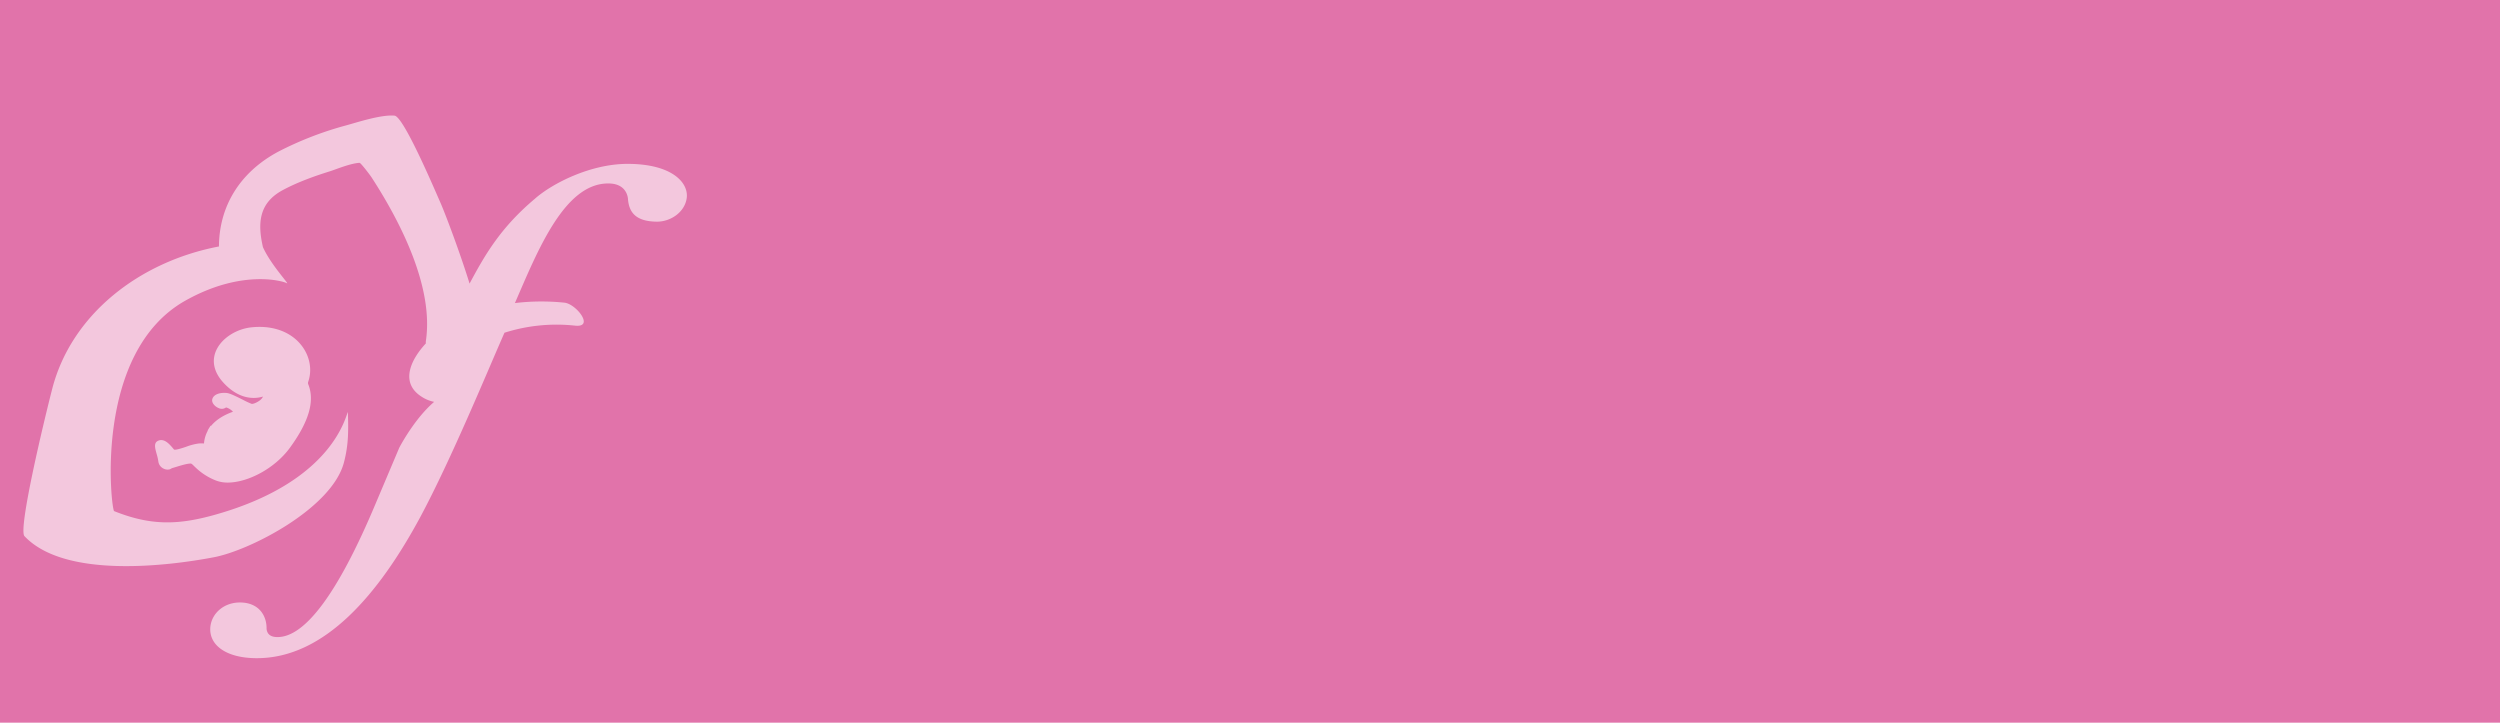<svg xmlns="http://www.w3.org/2000/svg" viewBox="0 0 1280 370"><defs><style>.cls-1{fill:#e173aa;}.cls-2{fill:#fff;opacity:0.6;}</style></defs><title>background-indexRecurso 2</title><g id="Capa_2" data-name="Capa 2"><g id="Capa_1-2" data-name="Capa 1"><rect class="cls-1" width="1280" height="370"/><path class="cls-2" d="M321.65,83.9c-19.25-.11-39.06,10.12-47.76,17.84-17.47,14.7-25.5,28.53-33.47,43.46C235.75,130,228,109.44,225.55,103.89,220.79,93,206.43,59.61,202,59.21c-6.81-.61-18.78,3.34-24.82,5a174.42,174.42,0,0,0-34.37,13.27c-20.52,10.84-30.63,28.73-30.7,48.71-40.95,7.8-75.66,35-85.4,73C22.11,217.13,9.27,271,12.52,274.5c20.62,21.87,73.39,15.3,97,10.81,18.66-3.55,60.36-25.09,66.55-48.43,2.59-9.76,2.26-17.38,2.06-25.87-1.13,1.25-6.92,35.08-67.23,52.31-19.35,5.54-33.43,6-52.47-1.63-1.43-.57-11-81,36.4-107.72,29-16.33,50.26-10,51.94-9,2,1.14-8-9.17-12.15-18.45-2.77-12.15-2.15-22.55,10.11-29.16,7.6-4.09,16.15-7.15,24.5-9.76,3.07-1,10.3-4,14.86-4.23.65,0,5.49,6.41,6.12,7.39,15,23.11,32,56.5,27.82,83.93a7.3,7.3,0,0,0,0,1.14c-7.73,8.34-13.47,20.21-2,27.39a18.19,18.19,0,0,0,6.25,2.53c-8.8,7.56-15.57,19.22-17.82,23.4l-11.93,28.2c-19.78,47.27-36.67,68.91-50.5,68.83-3.61,0-5.24-1.58-5.55-4.17.16-6.73-3.9-13.49-13.52-13.54-8.42-.05-14.48,5.61-15.24,12.33-1,9.31,7.82,16.1,23.46,16.19,35.18.21,63-33.28,84-72.25,16-29.89,34.2-74.19,43.11-94.38a87.82,87.82,0,0,1,36.25-3.62c10,1,.43-11.16-5.53-11.77a114.41,114.41,0,0,0-25.37.2c11.77-27.15,25.42-61.37,47.85-61.24,7.82,0,9.67,5,10,7.56.44,6.74,3.47,11.93,14.9,12,7.22,0,14.42-5.09,15.24-12.33C352.48,93.4,343.91,84,321.65,83.9Z"/><path class="cls-2" d="M157.79,195.53c2.59-7.45.17-15.94-6.18-21.62-5.66-5.07-13.83-7.31-23-6.3-7.31.8-14.28,5.1-17.37,10.7s-2.07,11.78,2.88,17.31c8.43,9.41,16.63,8.6,20.53,7.42a5.09,5.09,0,0,1-1.41,1.8c-1.22,1-3.55,2.14-4.43,1.92a42.28,42.28,0,0,1-4.3-2c-4-2-6.68-3.33-8.3-3.53-3.08-.36-6.73.43-7.5,3.08-.53,1.83,1.26,3.82,3.22,4.62a3.63,3.63,0,0,0,3.79-.32h.06a7.61,7.61,0,0,1,3.5,2.2q-7.42,2.67-11.19,7.21a.22.22,0,0,0-.08,0l-.23,0c-.51.8-1,1.61-1.5,2.39h.16a16.51,16.51,0,0,0-2,6.65,19.31,19.31,0,0,0-2.63,0,29,29,0,0,0-6.51,1.69c-1.73.58-5.78,1.94-6.25,1.36-2.24-2.74-4-4.48-6-4.75a3.72,3.72,0,0,0-2.49.53c-1.86,1.14-1.15,3.69-.33,6.64a25.73,25.73,0,0,1,.83,3.66,4.72,4.72,0,0,0,2.62,3.71,4.43,4.43,0,0,0,3.23.39c.36-.09.83-.5,1.37-.66,2.47-.7,7-2.29,9.28-2.29h.06c.6,0,1.18.79,2.33,1.85a31.64,31.64,0,0,0,10,6.59,16.6,16.6,0,0,0,6.6,1.3c10.4,0,24.15-7.25,31.84-17.77,9.74-13.33,12.85-23.91,9.5-32.39A1.9,1.9,0,0,1,157.79,195.53Z"/></g></g></svg>